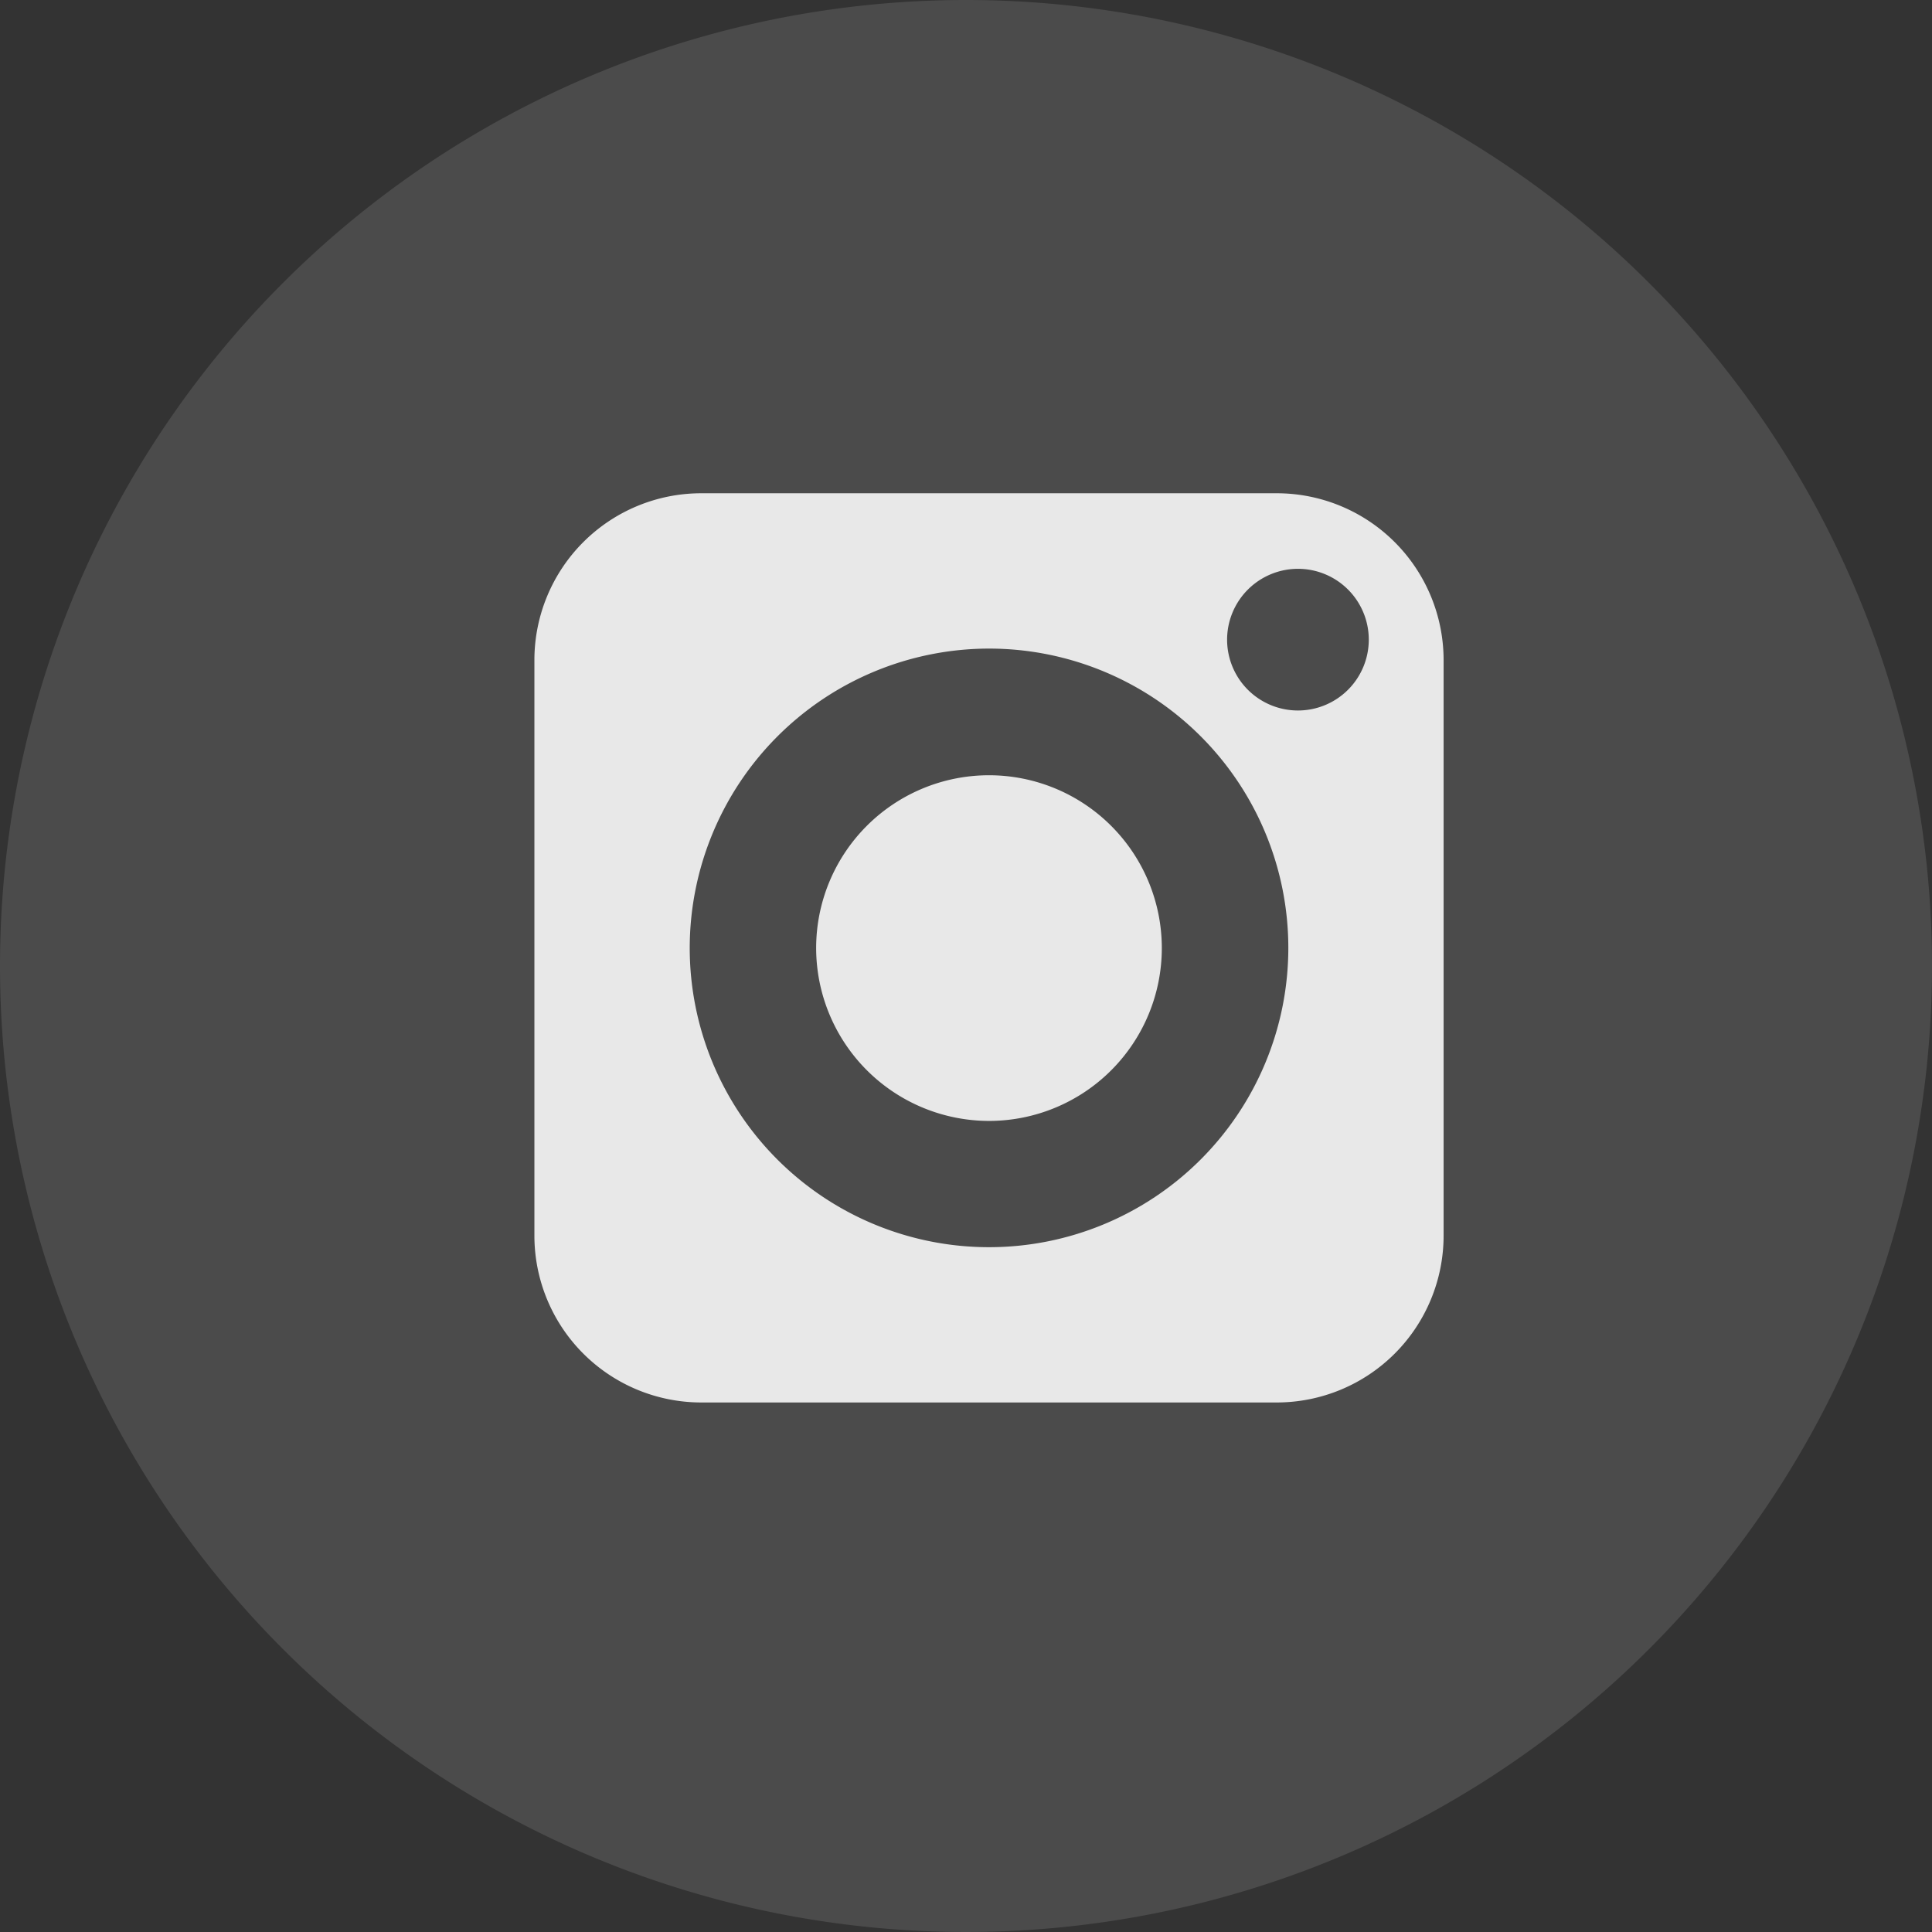 <svg id="Component_10_4" data-name="Component 10 – 4" xmlns="http://www.w3.org/2000/svg" width="48" height="48" viewBox="0 0 48 48">
  <rect x="0" y="0" width="48" height="48" fill="#333333" stroke="none"/>
  <path id="Path" d="M0,24A24,24,0,1,0,24,0,24,24,0,0,0,0,24Z" fill="rgba(255,255,255,0.12)" style="mix-blend-mode: normal;isolation: isolate"/>
  <path id="Union_1" data-name="Union 1" d="M4.142,22.589A4.146,4.146,0,0,1,0,18.447V4.142A4.146,4.146,0,0,1,4.142,0H18.447a4.146,4.146,0,0,1,4.142,4.142V18.447a4.146,4.146,0,0,1-4.142,4.142ZM3.859,11.295a7.436,7.436,0,1,0,7.436-7.436A7.445,7.445,0,0,0,3.859,11.295ZM17.21,3.636a1.76,1.76,0,1,0,1.759-1.759A1.762,1.762,0,0,0,17.21,3.636ZM7,11.294a4.294,4.294,0,1,1,4.294,4.3A4.3,4.3,0,0,1,7,11.294Z" transform="translate(13.277 12.255)" fill="rgba(255,255,255,0.87)"/>
</svg>
